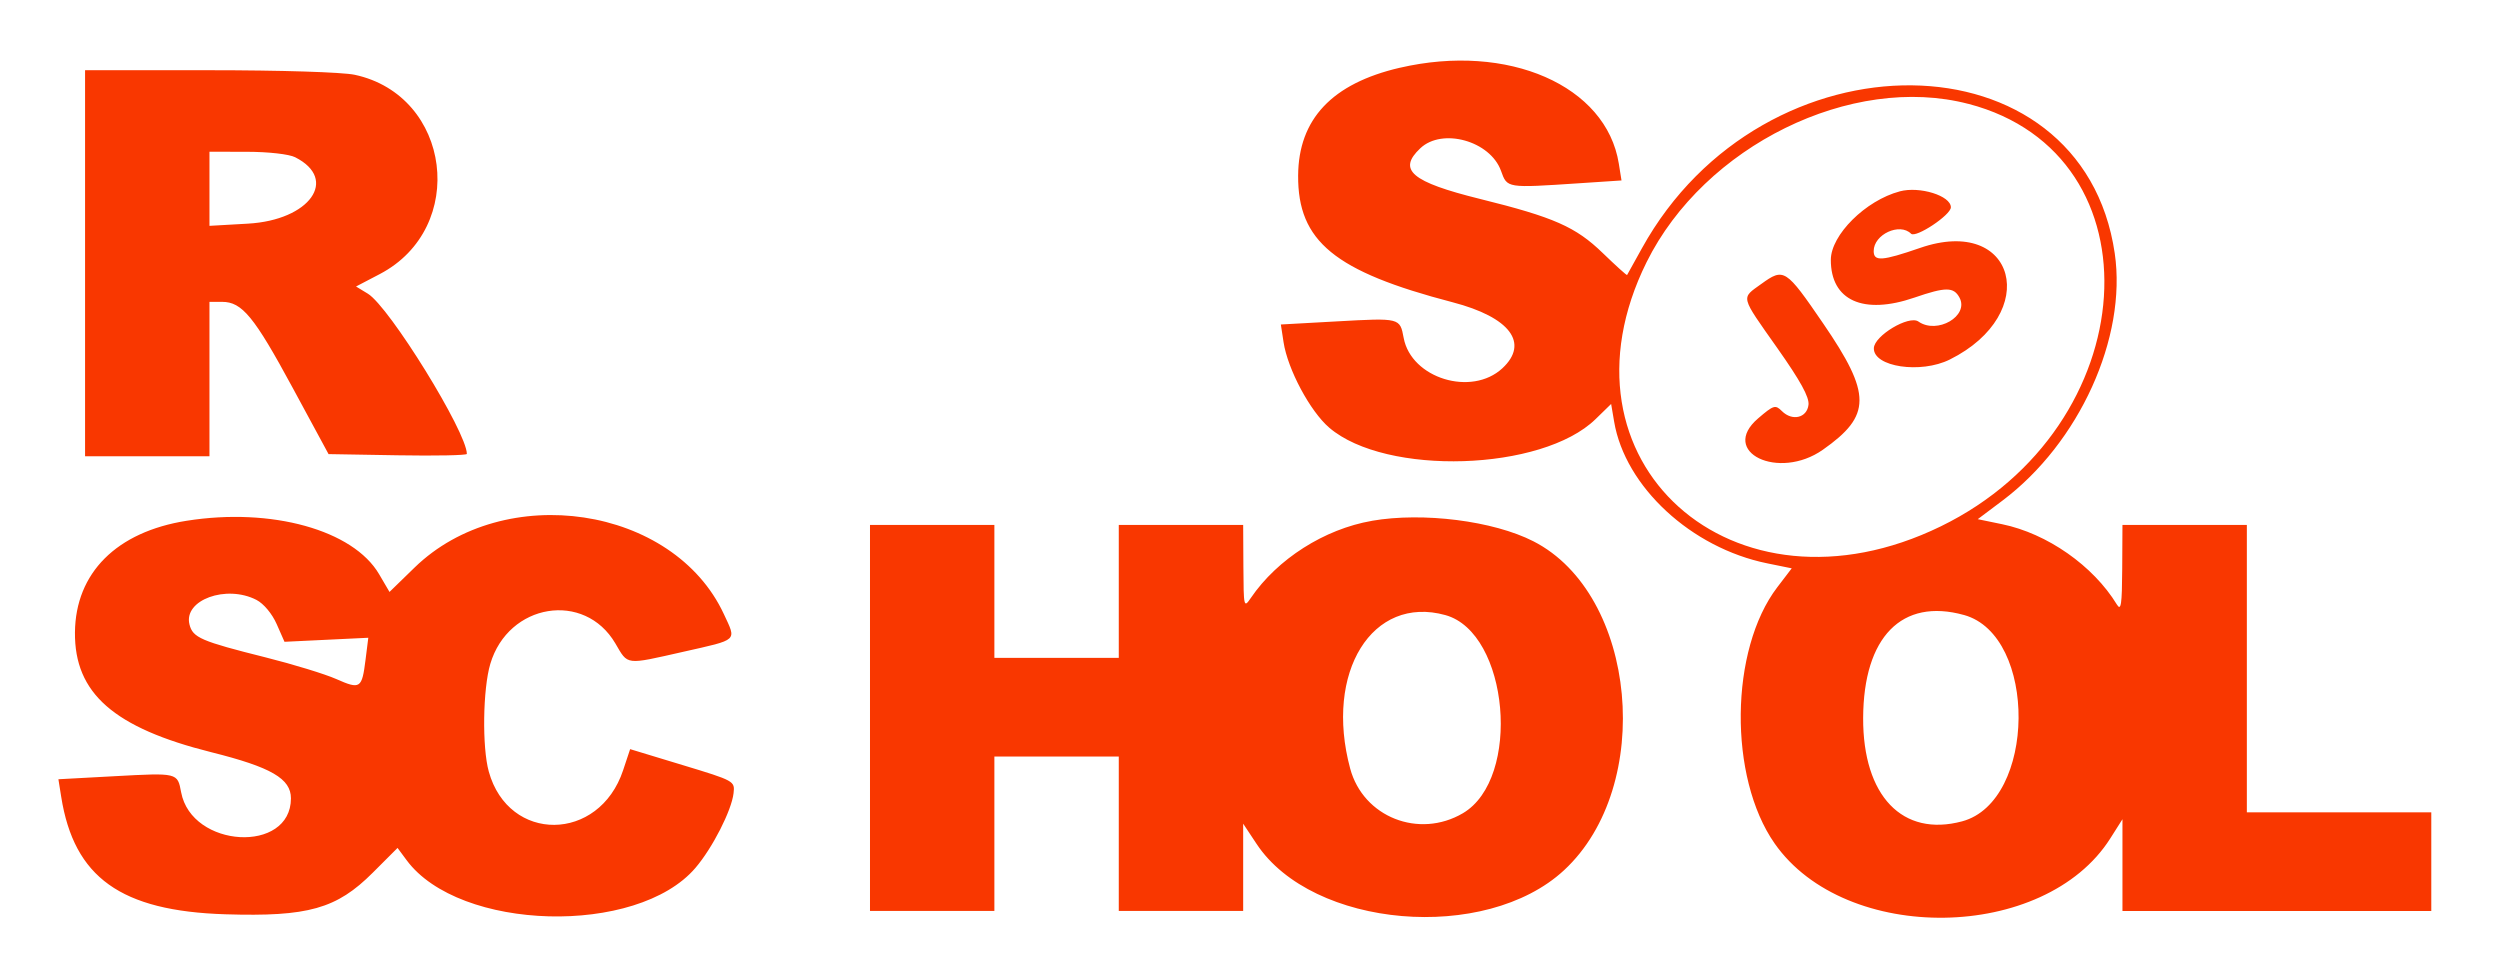 <?xml version="1.0" encoding="UTF-8" standalone="no" ?>
<!DOCTYPE svg PUBLIC "-//W3C//DTD SVG 1.1//EN" "http://www.w3.org/Graphics/SVG/1.1/DTD/svg11.dtd">
<svg xmlns="http://www.w3.org/2000/svg" xmlns:xlink="http://www.w3.org/1999/xlink" version="1.1" width="261" height="102" viewBox="123 200 261 102" xml:space="preserve">
<desc>Created with Fabric.js 4.6.0</desc>
<defs>
</defs>
<g transform="matrix(1.02 0 0 1.02 252.96 251.07)" id="hcU60JFCI008T7mPcAKry"  >
<path style="stroke: none; stroke-width: 1; stroke-dasharray: none; stroke-linecap: butt; stroke-dashoffset: 0; stroke-linejoin: miter; stroke-miterlimit: 4; fill: rgb(249,55,0); fill-rule: nonzero; opacity: 1;" vector-effect="non-scaling-stroke"  transform=" translate(-121.34, -46.39)" d="M 137.197 3.257 C 130.27 4.866 126.83 8.516 126.796 14.293 C 126.757 21.02 130.525 24.109 142.608 27.259 C 148.481 28.789 150.477 31.441 147.699 34.017 C 144.546 36.939 138.376 35.044 137.599 30.912 C 137.214 28.85 137.233 28.856 130.762 29.216 L 125.027 29.534 L 125.303 31.34 C 125.728 34.124 128.025 38.422 129.983 40.098 C 135.785 45.062 151.763 44.553 157.233 39.226 L 158.833 37.668 L 159.14 39.479 C 160.265 46.142 167.032 52.402 174.817 53.983 L 177.317 54.492 L 175.84 56.427 C 170.966 62.811 170.828 75.867 175.564 82.648 C 182.812 93.023 203.208 92.722 209.919 82.142 L 211.168 80.173 L 211.168 89.564 L 242.778 89.564 L 242.778 79.467 L 223.9 79.467 L 223.9 50.051 L 211.168 50.051 L 211.143 54.551 C 211.121 58.227 211.022 58.894 210.595 58.193 C 208.176 54.225 203.465 50.928 198.847 49.975 L 196.358 49.46 L 198.884 47.562 C 206.742 41.656 211.636 30.881 210.379 22.255 C 207.074 -0.414 174.421 -0.765 161.984 21.732 C 161.182 23.18 160.499 24.412 160.465 24.469 C 160.431 24.526 159.312 23.513 157.976 22.222 C 155.206 19.539 152.981 18.557 145.418 16.684 C 138.381 14.94 136.941 13.717 139.306 11.492 C 141.556 9.377 146.455 10.747 147.558 13.801 C 148.205 15.59 148.087 15.573 155.568 15.078 L 159.894 14.791 L 159.618 13.067 C 158.341 5.08 148.289 0.681 137.194 3.26 z M 2.635 23.268 L 2.635 43.023 L 15.367 43.023 L 15.367 27.217 L 16.661 27.217 C 18.703 27.217 19.938 28.719 23.875 35.998 L 27.557 42.801 L 34.636 42.922 C 38.529 42.989 41.712 42.925 41.712 42.781 C 41.712 40.556 33.778 27.717 31.576 26.379 L 30.369 25.645 L 32.805 24.371 C 41.836 19.643 40.126 6.098 30.229 3.975 C 28.98 3.708 22.655 3.508 15.345 3.508 L 2.635 3.508 L 2.635 23.263 z M 195.401 6.952 C 215.271 12.138 213.452 40.016 192.577 50.194 C 171.309 60.564 152.355 43.54 162.464 23.149 C 168.362 11.252 183.448 3.833 195.398 6.955 z M 24.14 12.417 C 28.612 14.678 25.645 18.852 19.311 19.212 L 15.368 19.437 L 15.368 11.852 L 19.21 11.858 C 21.409 11.861 23.516 12.1 24.14 12.415 z M 188.373 15.91 C 184.877 16.838 181.322 20.371 181.319 22.919 C 181.313 27.082 184.641 28.583 189.877 26.781 C 193.08 25.679 193.896 25.679 194.489 26.784 C 195.493 28.663 192.202 30.578 190.282 29.231 C 189.317 28.556 185.759 30.685 185.723 31.959 C 185.667 33.877 190.521 34.603 193.494 33.121 C 202.936 28.416 200.255 18.316 190.462 21.694 C 186.547 23.044 185.706 23.103 185.706 22.017 C 185.706 20.313 188.369 19.081 189.531 20.242 C 190.006 20.717 193.606 18.33 193.606 17.539 C 193.606 16.358 190.417 15.362 188.369 15.908 z M 174.201 25.383 C 172.106 26.899 172.007 26.505 175.849 31.959 C 178.214 35.314 179.123 36.971 179.033 37.756 C 178.876 39.098 177.371 39.455 176.313 38.4 C 175.641 37.728 175.466 37.781 173.875 39.145 C 169.856 42.588 175.965 45.543 180.504 42.354 C 185.491 38.85 185.499 36.676 180.541 29.436 C 176.696 23.819 176.519 23.707 174.199 25.386 z M 13.044 49.621 C 5.861 50.754 1.656 54.954 1.6 61.051 C 1.544 67.272 5.577 70.816 15.567 73.316 C 21.69 74.849 23.706 76.019 23.706 78.035 C 23.706 83.713 13.542 83.145 12.467 77.408 C 12.09 75.406 12.138 75.417 5.655 75.768 L -0.094 76.08 L 0.193 77.88 C 1.504 86.132 6.302 89.566 16.992 89.901 C 25.469 90.165 28.383 89.344 32.084 85.643 L 34.618 83.109 L 35.549 84.366 C 40.935 91.65 59.129 92.14 65.103 85.159 C 66.85 83.12 68.81 79.278 69.01 77.509 C 69.151 76.263 69.111 76.241 63.787 74.626 L 58.424 72.998 L 57.704 75.164 C 55.251 82.547 45.99 82.631 43.956 75.291 C 43.264 72.796 43.348 66.837 44.113 64.269 C 45.958 58.062 53.751 56.788 56.913 62.179 C 58.232 64.429 57.878 64.387 63.863 63.034 C 69.561 61.746 69.316 61.974 68.017 59.175 C 62.864 48.088 45.542 45.487 36.357 54.416 L 33.795 56.908 L 32.732 55.094 C 30.083 50.571 21.727 48.248 13.05 49.621 z M 134.342 49.632 C 129.479 50.476 124.675 53.536 121.961 57.515 C 121.235 58.581 121.216 58.494 121.193 54.328 L 121.17 50.047 L 108.438 50.047 L 108.438 63.657 L 95.706 63.657 L 95.706 50.047 L 82.974 50.047 L 82.974 89.56 L 95.706 89.56 L 95.706 73.754 L 108.438 73.754 L 108.438 89.56 L 121.17 89.56 L 121.17 80.627 L 122.545 82.7 C 128.266 91.334 145.959 92.85 154.011 85.394 C 163.329 76.768 161.501 57.145 150.875 51.723 C 146.774 49.63 139.577 48.719 134.34 49.628 z M 20.183 57.727 C 20.917 58.107 21.778 59.136 22.245 60.194 L 23.047 62.011 L 31.625 61.598 L 31.344 63.837 C 30.973 66.799 30.807 66.911 28.346 65.823 C 27.187 65.311 23.944 64.318 21.135 63.612 C 14.489 61.947 13.662 61.59 13.322 60.237 C 12.692 57.734 17.088 56.125 20.187 57.728 z M 141.871 59.279 C 148.373 61.085 149.69 76.008 143.66 79.557 C 139.157 82.206 133.459 79.951 132.123 74.987 C 129.468 65.124 134.387 57.201 141.871 59.279 z M 194.951 59.268 C 202.505 61.366 202.351 78.342 194.76 80.387 C 188.657 82.029 184.596 77.788 184.627 69.806 C 184.661 61.512 188.59 57.501 194.952 59.27 z" stroke-linecap="round" />
</g>
</svg>